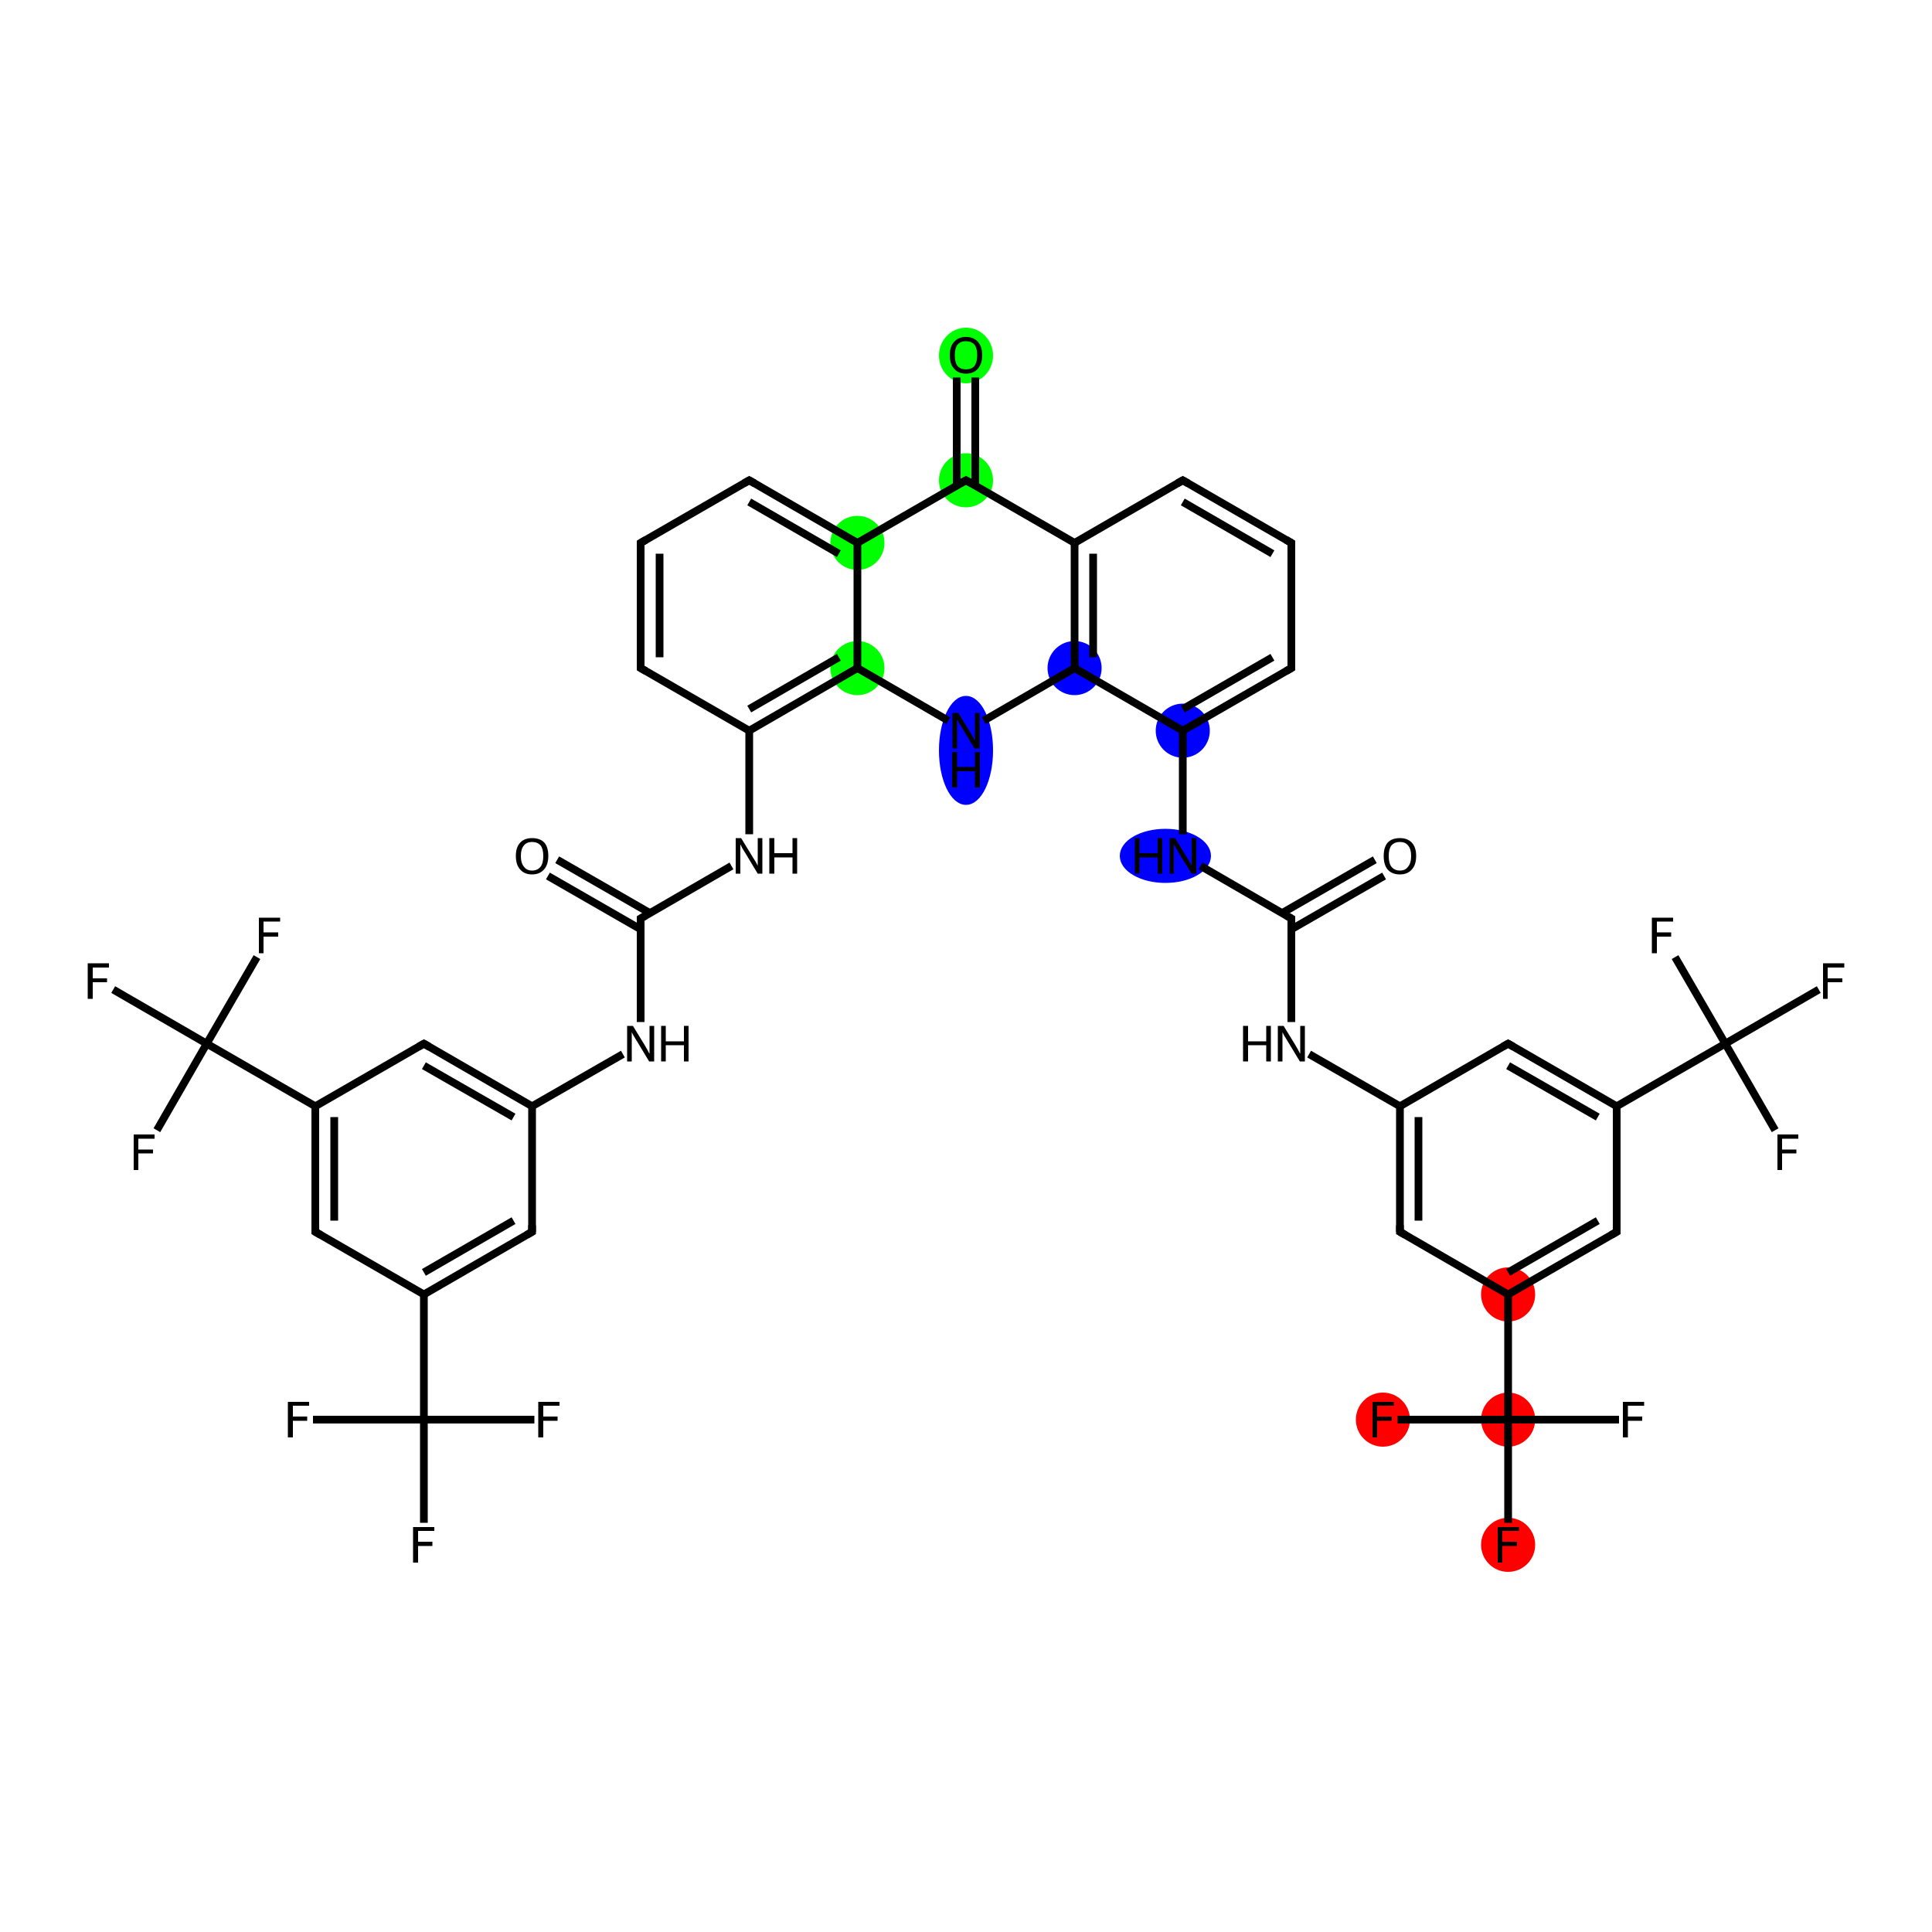 <?xml version='1.0' encoding='iso-8859-1'?>
<svg version='1.1' baseProfile='full'
              xmlns='http://www.w3.org/2000/svg'
                      xmlns:rdkit='http://www.rdkit.org/xml'
                      xmlns:xlink='http://www.w3.org/1999/xlink'
                  xml:space='preserve'
width='500px' height='500px' viewBox='0 0 500 500'>
<!-- END OF HEADER -->
<rect style='opacity:1.0;fill:#FFFFFF;stroke:none' width='500.0' height='500.0' x='0.0' y='0.0'> </rect>
<ellipse cx='390.3' cy='335.0' rx='6.5' ry='6.5' class='atom-5'  style='fill:#FF0000;fill-rule:evenodd;stroke:#FF0000;stroke-width:1.0px;stroke-linecap:butt;stroke-linejoin:miter;stroke-opacity:1' />
<ellipse cx='390.3' cy='367.4' rx='6.5' ry='6.5' class='atom-6'  style='fill:#FF0000;fill-rule:evenodd;stroke:#FF0000;stroke-width:1.0px;stroke-linecap:butt;stroke-linejoin:miter;stroke-opacity:1' />
<ellipse cx='390.3' cy='399.8' rx='6.5' ry='6.5' class='atom-7'  style='fill:#FF0000;fill-rule:evenodd;stroke:#FF0000;stroke-width:1.0px;stroke-linecap:butt;stroke-linejoin:miter;stroke-opacity:1' />
<ellipse cx='357.9' cy='367.4' rx='6.5' ry='6.5' class='atom-8'  style='fill:#FF0000;fill-rule:evenodd;stroke:#FF0000;stroke-width:1.0px;stroke-linecap:butt;stroke-linejoin:miter;stroke-opacity:1' />
<ellipse cx='301.6' cy='221.5' rx='11.3' ry='6.5' class='atom-17'  style='fill:#0000FF;fill-rule:evenodd;stroke:#0000FF;stroke-width:1.0px;stroke-linecap:butt;stroke-linejoin:miter;stroke-opacity:1' />
<ellipse cx='306.1' cy='189.1' rx='6.5' ry='6.5' class='atom-18'  style='fill:#0000FF;fill-rule:evenodd;stroke:#0000FF;stroke-width:1.0px;stroke-linecap:butt;stroke-linejoin:miter;stroke-opacity:1' />
<ellipse cx='250.0' cy='124.3' rx='6.5' ry='6.5' class='atom-23'  style='fill:#00FF00;fill-rule:evenodd;stroke:#00FF00;stroke-width:1.0px;stroke-linecap:butt;stroke-linejoin:miter;stroke-opacity:1' />
<ellipse cx='250.0' cy='92.0' rx='6.5' ry='6.7' class='atom-24'  style='fill:#00FF00;fill-rule:evenodd;stroke:#00FF00;stroke-width:1.0px;stroke-linecap:butt;stroke-linejoin:miter;stroke-opacity:1' />
<ellipse cx='221.9' cy='140.5' rx='6.5' ry='6.5' class='atom-25'  style='fill:#00FF00;fill-rule:evenodd;stroke:#00FF00;stroke-width:1.0px;stroke-linecap:butt;stroke-linejoin:miter;stroke-opacity:1' />
<ellipse cx='221.9' cy='172.9' rx='6.5' ry='6.5' class='atom-48'  style='fill:#00FF00;fill-rule:evenodd;stroke:#00FF00;stroke-width:1.0px;stroke-linecap:butt;stroke-linejoin:miter;stroke-opacity:1' />
<ellipse cx='250.0' cy='194.2' rx='6.5' ry='13.6' class='atom-49'  style='fill:#0000FF;fill-rule:evenodd;stroke:#0000FF;stroke-width:1.0px;stroke-linecap:butt;stroke-linejoin:miter;stroke-opacity:1' />
<ellipse cx='278.1' cy='172.9' rx='6.5' ry='6.5' class='atom-50'  style='fill:#0000FF;fill-rule:evenodd;stroke:#0000FF;stroke-width:1.0px;stroke-linecap:butt;stroke-linejoin:miter;stroke-opacity:1' />
<path class='bond-0 atom-0 atom-1' d='M 358.2,226.7 L 334.2,240.5' style='fill:none;fill-rule:evenodd;stroke:#000000;stroke-width:2.0px;stroke-linecap:butt;stroke-linejoin:miter;stroke-opacity:1' />
<path class='bond-0 atom-0 atom-1' d='M 355.8,222.5 L 331.8,236.3' style='fill:none;fill-rule:evenodd;stroke:#000000;stroke-width:2.0px;stroke-linecap:butt;stroke-linejoin:miter;stroke-opacity:1' />
<path class='bond-1 atom-1 atom-2' d='M 334.2,237.7 L 334.2,264.5' style='fill:none;fill-rule:evenodd;stroke:#000000;stroke-width:2.0px;stroke-linecap:butt;stroke-linejoin:miter;stroke-opacity:1' />
<path class='bond-2 atom-2 atom-3' d='M 338.8,272.8 L 362.3,286.3' style='fill:none;fill-rule:evenodd;stroke:#000000;stroke-width:2.0px;stroke-linecap:butt;stroke-linejoin:miter;stroke-opacity:1' />
<path class='bond-3 atom-3 atom-4' d='M 362.3,286.3 L 362.3,318.8' style='fill:none;fill-rule:evenodd;stroke:#000000;stroke-width:2.0px;stroke-linecap:butt;stroke-linejoin:miter;stroke-opacity:1' />
<path class='bond-3 atom-3 atom-4' d='M 367.1,289.1 L 367.1,315.9' style='fill:none;fill-rule:evenodd;stroke:#000000;stroke-width:2.0px;stroke-linecap:butt;stroke-linejoin:miter;stroke-opacity:1' />
<path class='bond-4 atom-4 atom-5' d='M 362.3,318.8 L 390.3,335.0' style='fill:none;fill-rule:evenodd;stroke:#000000;stroke-width:2.0px;stroke-linecap:butt;stroke-linejoin:miter;stroke-opacity:1' />
<path class='bond-5 atom-5 atom-6' d='M 390.3,335.0 L 390.3,367.4' style='fill:none;fill-rule:evenodd;stroke:#000000;stroke-width:2.0px;stroke-linecap:butt;stroke-linejoin:miter;stroke-opacity:1' />
<path class='bond-6 atom-6 atom-7' d='M 390.3,367.4 L 390.3,394.1' style='fill:none;fill-rule:evenodd;stroke:#000000;stroke-width:2.0px;stroke-linecap:butt;stroke-linejoin:miter;stroke-opacity:1' />
<path class='bond-7 atom-6 atom-8' d='M 390.3,367.4 L 361.7,367.4' style='fill:none;fill-rule:evenodd;stroke:#000000;stroke-width:2.0px;stroke-linecap:butt;stroke-linejoin:miter;stroke-opacity:1' />
<path class='bond-8 atom-6 atom-9' d='M 390.3,367.4 L 419.0,367.4' style='fill:none;fill-rule:evenodd;stroke:#000000;stroke-width:2.0px;stroke-linecap:butt;stroke-linejoin:miter;stroke-opacity:1' />
<path class='bond-9 atom-5 atom-10' d='M 390.3,335.0 L 418.4,318.8' style='fill:none;fill-rule:evenodd;stroke:#000000;stroke-width:2.0px;stroke-linecap:butt;stroke-linejoin:miter;stroke-opacity:1' />
<path class='bond-9 atom-5 atom-10' d='M 390.3,329.3 L 413.5,315.9' style='fill:none;fill-rule:evenodd;stroke:#000000;stroke-width:2.0px;stroke-linecap:butt;stroke-linejoin:miter;stroke-opacity:1' />
<path class='bond-10 atom-10 atom-11' d='M 418.4,318.8 L 418.4,286.3' style='fill:none;fill-rule:evenodd;stroke:#000000;stroke-width:2.0px;stroke-linecap:butt;stroke-linejoin:miter;stroke-opacity:1' />
<path class='bond-11 atom-11 atom-12' d='M 418.4,286.3 L 446.5,270.1' style='fill:none;fill-rule:evenodd;stroke:#000000;stroke-width:2.0px;stroke-linecap:butt;stroke-linejoin:miter;stroke-opacity:1' />
<path class='bond-12 atom-12 atom-13' d='M 446.5,270.1 L 470.7,256.1' style='fill:none;fill-rule:evenodd;stroke:#000000;stroke-width:2.0px;stroke-linecap:butt;stroke-linejoin:miter;stroke-opacity:1' />
<path class='bond-13 atom-12 atom-14' d='M 446.5,270.1 L 459.4,292.5' style='fill:none;fill-rule:evenodd;stroke:#000000;stroke-width:2.0px;stroke-linecap:butt;stroke-linejoin:miter;stroke-opacity:1' />
<path class='bond-14 atom-12 atom-15' d='M 446.5,270.1 L 433.5,247.7' style='fill:none;fill-rule:evenodd;stroke:#000000;stroke-width:2.0px;stroke-linecap:butt;stroke-linejoin:miter;stroke-opacity:1' />
<path class='bond-15 atom-11 atom-16' d='M 418.4,286.3 L 390.3,270.1' style='fill:none;fill-rule:evenodd;stroke:#000000;stroke-width:2.0px;stroke-linecap:butt;stroke-linejoin:miter;stroke-opacity:1' />
<path class='bond-15 atom-11 atom-16' d='M 413.5,289.1 L 390.3,275.8' style='fill:none;fill-rule:evenodd;stroke:#000000;stroke-width:2.0px;stroke-linecap:butt;stroke-linejoin:miter;stroke-opacity:1' />
<path class='bond-16 atom-1 atom-17' d='M 334.2,237.7 L 310.7,224.1' style='fill:none;fill-rule:evenodd;stroke:#000000;stroke-width:2.0px;stroke-linecap:butt;stroke-linejoin:miter;stroke-opacity:1' />
<path class='bond-17 atom-17 atom-18' d='M 306.1,215.9 L 306.1,189.1' style='fill:none;fill-rule:evenodd;stroke:#000000;stroke-width:2.0px;stroke-linecap:butt;stroke-linejoin:miter;stroke-opacity:1' />
<path class='bond-18 atom-18 atom-19' d='M 306.1,189.1 L 334.2,172.9' style='fill:none;fill-rule:evenodd;stroke:#000000;stroke-width:2.0px;stroke-linecap:butt;stroke-linejoin:miter;stroke-opacity:1' />
<path class='bond-18 atom-18 atom-19' d='M 306.1,183.5 L 329.3,170.1' style='fill:none;fill-rule:evenodd;stroke:#000000;stroke-width:2.0px;stroke-linecap:butt;stroke-linejoin:miter;stroke-opacity:1' />
<path class='bond-19 atom-19 atom-20' d='M 334.2,172.9 L 334.2,140.5' style='fill:none;fill-rule:evenodd;stroke:#000000;stroke-width:2.0px;stroke-linecap:butt;stroke-linejoin:miter;stroke-opacity:1' />
<path class='bond-20 atom-20 atom-21' d='M 334.2,140.5 L 306.1,124.3' style='fill:none;fill-rule:evenodd;stroke:#000000;stroke-width:2.0px;stroke-linecap:butt;stroke-linejoin:miter;stroke-opacity:1' />
<path class='bond-20 atom-20 atom-21' d='M 329.3,143.3 L 306.1,129.9' style='fill:none;fill-rule:evenodd;stroke:#000000;stroke-width:2.0px;stroke-linecap:butt;stroke-linejoin:miter;stroke-opacity:1' />
<path class='bond-21 atom-21 atom-22' d='M 306.1,124.3 L 278.1,140.5' style='fill:none;fill-rule:evenodd;stroke:#000000;stroke-width:2.0px;stroke-linecap:butt;stroke-linejoin:miter;stroke-opacity:1' />
<path class='bond-22 atom-22 atom-23' d='M 278.1,140.5 L 250.0,124.3' style='fill:none;fill-rule:evenodd;stroke:#000000;stroke-width:2.0px;stroke-linecap:butt;stroke-linejoin:miter;stroke-opacity:1' />
<path class='bond-23 atom-23 atom-24' d='M 252.4,125.7 L 252.4,97.7' style='fill:none;fill-rule:evenodd;stroke:#000000;stroke-width:2.0px;stroke-linecap:butt;stroke-linejoin:miter;stroke-opacity:1' />
<path class='bond-23 atom-23 atom-24' d='M 247.6,125.7 L 247.6,97.7' style='fill:none;fill-rule:evenodd;stroke:#000000;stroke-width:2.0px;stroke-linecap:butt;stroke-linejoin:miter;stroke-opacity:1' />
<path class='bond-24 atom-23 atom-25' d='M 250.0,124.3 L 221.9,140.5' style='fill:none;fill-rule:evenodd;stroke:#000000;stroke-width:2.0px;stroke-linecap:butt;stroke-linejoin:miter;stroke-opacity:1' />
<path class='bond-25 atom-25 atom-26' d='M 221.9,140.5 L 193.9,124.3' style='fill:none;fill-rule:evenodd;stroke:#000000;stroke-width:2.0px;stroke-linecap:butt;stroke-linejoin:miter;stroke-opacity:1' />
<path class='bond-25 atom-25 atom-26' d='M 217.1,143.3 L 193.9,129.9' style='fill:none;fill-rule:evenodd;stroke:#000000;stroke-width:2.0px;stroke-linecap:butt;stroke-linejoin:miter;stroke-opacity:1' />
<path class='bond-26 atom-26 atom-27' d='M 193.9,124.3 L 165.8,140.5' style='fill:none;fill-rule:evenodd;stroke:#000000;stroke-width:2.0px;stroke-linecap:butt;stroke-linejoin:miter;stroke-opacity:1' />
<path class='bond-27 atom-27 atom-28' d='M 165.8,140.5 L 165.8,172.9' style='fill:none;fill-rule:evenodd;stroke:#000000;stroke-width:2.0px;stroke-linecap:butt;stroke-linejoin:miter;stroke-opacity:1' />
<path class='bond-27 atom-27 atom-28' d='M 170.7,143.3 L 170.7,170.1' style='fill:none;fill-rule:evenodd;stroke:#000000;stroke-width:2.0px;stroke-linecap:butt;stroke-linejoin:miter;stroke-opacity:1' />
<path class='bond-28 atom-28 atom-29' d='M 165.8,172.9 L 193.9,189.1' style='fill:none;fill-rule:evenodd;stroke:#000000;stroke-width:2.0px;stroke-linecap:butt;stroke-linejoin:miter;stroke-opacity:1' />
<path class='bond-29 atom-29 atom-30' d='M 193.9,189.1 L 193.9,215.9' style='fill:none;fill-rule:evenodd;stroke:#000000;stroke-width:2.0px;stroke-linecap:butt;stroke-linejoin:miter;stroke-opacity:1' />
<path class='bond-30 atom-30 atom-31' d='M 189.3,224.1 L 165.8,237.7' style='fill:none;fill-rule:evenodd;stroke:#000000;stroke-width:2.0px;stroke-linecap:butt;stroke-linejoin:miter;stroke-opacity:1' />
<path class='bond-31 atom-31 atom-32' d='M 168.2,236.3 L 144.2,222.5' style='fill:none;fill-rule:evenodd;stroke:#000000;stroke-width:2.0px;stroke-linecap:butt;stroke-linejoin:miter;stroke-opacity:1' />
<path class='bond-31 atom-31 atom-32' d='M 165.8,240.5 L 141.8,226.7' style='fill:none;fill-rule:evenodd;stroke:#000000;stroke-width:2.0px;stroke-linecap:butt;stroke-linejoin:miter;stroke-opacity:1' />
<path class='bond-32 atom-31 atom-33' d='M 165.8,237.7 L 165.8,264.5' style='fill:none;fill-rule:evenodd;stroke:#000000;stroke-width:2.0px;stroke-linecap:butt;stroke-linejoin:miter;stroke-opacity:1' />
<path class='bond-33 atom-33 atom-34' d='M 161.2,272.8 L 137.7,286.3' style='fill:none;fill-rule:evenodd;stroke:#000000;stroke-width:2.0px;stroke-linecap:butt;stroke-linejoin:miter;stroke-opacity:1' />
<path class='bond-34 atom-34 atom-35' d='M 137.7,286.3 L 109.7,270.1' style='fill:none;fill-rule:evenodd;stroke:#000000;stroke-width:2.0px;stroke-linecap:butt;stroke-linejoin:miter;stroke-opacity:1' />
<path class='bond-34 atom-34 atom-35' d='M 132.9,289.1 L 109.7,275.8' style='fill:none;fill-rule:evenodd;stroke:#000000;stroke-width:2.0px;stroke-linecap:butt;stroke-linejoin:miter;stroke-opacity:1' />
<path class='bond-35 atom-35 atom-36' d='M 109.7,270.1 L 81.6,286.3' style='fill:none;fill-rule:evenodd;stroke:#000000;stroke-width:2.0px;stroke-linecap:butt;stroke-linejoin:miter;stroke-opacity:1' />
<path class='bond-36 atom-36 atom-37' d='M 81.6,286.3 L 53.5,270.1' style='fill:none;fill-rule:evenodd;stroke:#000000;stroke-width:2.0px;stroke-linecap:butt;stroke-linejoin:miter;stroke-opacity:1' />
<path class='bond-37 atom-37 atom-38' d='M 53.5,270.1 L 29.3,256.1' style='fill:none;fill-rule:evenodd;stroke:#000000;stroke-width:2.0px;stroke-linecap:butt;stroke-linejoin:miter;stroke-opacity:1' />
<path class='bond-38 atom-37 atom-39' d='M 53.5,270.1 L 66.5,247.7' style='fill:none;fill-rule:evenodd;stroke:#000000;stroke-width:2.0px;stroke-linecap:butt;stroke-linejoin:miter;stroke-opacity:1' />
<path class='bond-39 atom-37 atom-40' d='M 53.5,270.1 L 40.6,292.5' style='fill:none;fill-rule:evenodd;stroke:#000000;stroke-width:2.0px;stroke-linecap:butt;stroke-linejoin:miter;stroke-opacity:1' />
<path class='bond-40 atom-36 atom-41' d='M 81.6,286.3 L 81.6,318.8' style='fill:none;fill-rule:evenodd;stroke:#000000;stroke-width:2.0px;stroke-linecap:butt;stroke-linejoin:miter;stroke-opacity:1' />
<path class='bond-40 atom-36 atom-41' d='M 86.5,289.1 L 86.5,315.9' style='fill:none;fill-rule:evenodd;stroke:#000000;stroke-width:2.0px;stroke-linecap:butt;stroke-linejoin:miter;stroke-opacity:1' />
<path class='bond-41 atom-41 atom-42' d='M 81.6,318.8 L 109.7,335.0' style='fill:none;fill-rule:evenodd;stroke:#000000;stroke-width:2.0px;stroke-linecap:butt;stroke-linejoin:miter;stroke-opacity:1' />
<path class='bond-42 atom-42 atom-43' d='M 109.7,335.0 L 109.7,367.4' style='fill:none;fill-rule:evenodd;stroke:#000000;stroke-width:2.0px;stroke-linecap:butt;stroke-linejoin:miter;stroke-opacity:1' />
<path class='bond-43 atom-43 atom-44' d='M 109.7,367.4 L 109.7,394.1' style='fill:none;fill-rule:evenodd;stroke:#000000;stroke-width:2.0px;stroke-linecap:butt;stroke-linejoin:miter;stroke-opacity:1' />
<path class='bond-44 atom-43 atom-45' d='M 109.7,367.4 L 81.0,367.4' style='fill:none;fill-rule:evenodd;stroke:#000000;stroke-width:2.0px;stroke-linecap:butt;stroke-linejoin:miter;stroke-opacity:1' />
<path class='bond-45 atom-43 atom-46' d='M 109.7,367.4 L 138.3,367.4' style='fill:none;fill-rule:evenodd;stroke:#000000;stroke-width:2.0px;stroke-linecap:butt;stroke-linejoin:miter;stroke-opacity:1' />
<path class='bond-46 atom-42 atom-47' d='M 109.7,335.0 L 137.7,318.8' style='fill:none;fill-rule:evenodd;stroke:#000000;stroke-width:2.0px;stroke-linecap:butt;stroke-linejoin:miter;stroke-opacity:1' />
<path class='bond-46 atom-42 atom-47' d='M 109.7,329.3 L 132.9,315.9' style='fill:none;fill-rule:evenodd;stroke:#000000;stroke-width:2.0px;stroke-linecap:butt;stroke-linejoin:miter;stroke-opacity:1' />
<path class='bond-47 atom-29 atom-48' d='M 193.9,189.1 L 221.9,172.9' style='fill:none;fill-rule:evenodd;stroke:#000000;stroke-width:2.0px;stroke-linecap:butt;stroke-linejoin:miter;stroke-opacity:1' />
<path class='bond-47 atom-29 atom-48' d='M 193.9,183.5 L 217.1,170.1' style='fill:none;fill-rule:evenodd;stroke:#000000;stroke-width:2.0px;stroke-linecap:butt;stroke-linejoin:miter;stroke-opacity:1' />
<path class='bond-48 atom-48 atom-49' d='M 221.9,172.9 L 245.4,186.5' style='fill:none;fill-rule:evenodd;stroke:#000000;stroke-width:2.0px;stroke-linecap:butt;stroke-linejoin:miter;stroke-opacity:1' />
<path class='bond-49 atom-49 atom-50' d='M 254.6,186.5 L 278.1,172.9' style='fill:none;fill-rule:evenodd;stroke:#000000;stroke-width:2.0px;stroke-linecap:butt;stroke-linejoin:miter;stroke-opacity:1' />
<path class='bond-50 atom-16 atom-3' d='M 390.3,270.1 L 362.3,286.3' style='fill:none;fill-rule:evenodd;stroke:#000000;stroke-width:2.0px;stroke-linecap:butt;stroke-linejoin:miter;stroke-opacity:1' />
<path class='bond-51 atom-50 atom-18' d='M 278.1,172.9 L 306.1,189.1' style='fill:none;fill-rule:evenodd;stroke:#000000;stroke-width:2.0px;stroke-linecap:butt;stroke-linejoin:miter;stroke-opacity:1' />
<path class='bond-52 atom-50 atom-22' d='M 278.1,172.9 L 278.1,140.5' style='fill:none;fill-rule:evenodd;stroke:#000000;stroke-width:2.0px;stroke-linecap:butt;stroke-linejoin:miter;stroke-opacity:1' />
<path class='bond-52 atom-50 atom-22' d='M 282.9,170.1 L 282.9,143.3' style='fill:none;fill-rule:evenodd;stroke:#000000;stroke-width:2.0px;stroke-linecap:butt;stroke-linejoin:miter;stroke-opacity:1' />
<path class='bond-53 atom-48 atom-25' d='M 221.9,172.9 L 221.9,140.5' style='fill:none;fill-rule:evenodd;stroke:#000000;stroke-width:2.0px;stroke-linecap:butt;stroke-linejoin:miter;stroke-opacity:1' />
<path class='bond-54 atom-47 atom-34' d='M 137.7,318.8 L 137.7,286.3' style='fill:none;fill-rule:evenodd;stroke:#000000;stroke-width:2.0px;stroke-linecap:butt;stroke-linejoin:miter;stroke-opacity:1' />
<path d='M 334.2,239.1 L 334.2,237.7 L 333.0,237.0' style='fill:none;stroke:#000000;stroke-width:2.0px;stroke-linecap:butt;stroke-linejoin:miter;stroke-opacity:1;' />
<path d='M 362.3,317.1 L 362.3,318.8 L 363.7,319.6' style='fill:none;stroke:#000000;stroke-width:2.0px;stroke-linecap:butt;stroke-linejoin:miter;stroke-opacity:1;' />
<path d='M 417.0,319.6 L 418.4,318.8 L 418.4,317.1' style='fill:none;stroke:#000000;stroke-width:2.0px;stroke-linecap:butt;stroke-linejoin:miter;stroke-opacity:1;' />
<path d='M 391.7,270.9 L 390.3,270.1 L 388.9,270.9' style='fill:none;stroke:#000000;stroke-width:2.0px;stroke-linecap:butt;stroke-linejoin:miter;stroke-opacity:1;' />
<path d='M 332.8,173.7 L 334.2,172.9 L 334.2,171.3' style='fill:none;stroke:#000000;stroke-width:2.0px;stroke-linecap:butt;stroke-linejoin:miter;stroke-opacity:1;' />
<path d='M 334.2,142.1 L 334.2,140.5 L 332.8,139.7' style='fill:none;stroke:#000000;stroke-width:2.0px;stroke-linecap:butt;stroke-linejoin:miter;stroke-opacity:1;' />
<path d='M 307.5,125.1 L 306.1,124.3 L 304.7,125.1' style='fill:none;stroke:#000000;stroke-width:2.0px;stroke-linecap:butt;stroke-linejoin:miter;stroke-opacity:1;' />
<path d='M 251.4,125.1 L 250.0,124.3 L 248.6,125.1' style='fill:none;stroke:#000000;stroke-width:2.0px;stroke-linecap:butt;stroke-linejoin:miter;stroke-opacity:1;' />
<path d='M 195.3,125.1 L 193.9,124.3 L 192.5,125.1' style='fill:none;stroke:#000000;stroke-width:2.0px;stroke-linecap:butt;stroke-linejoin:miter;stroke-opacity:1;' />
<path d='M 167.2,139.7 L 165.8,140.5 L 165.8,142.1' style='fill:none;stroke:#000000;stroke-width:2.0px;stroke-linecap:butt;stroke-linejoin:miter;stroke-opacity:1;' />
<path d='M 165.8,171.3 L 165.8,172.9 L 167.2,173.7' style='fill:none;stroke:#000000;stroke-width:2.0px;stroke-linecap:butt;stroke-linejoin:miter;stroke-opacity:1;' />
<path d='M 167.0,237.0 L 165.8,237.7 L 165.8,239.1' style='fill:none;stroke:#000000;stroke-width:2.0px;stroke-linecap:butt;stroke-linejoin:miter;stroke-opacity:1;' />
<path d='M 111.1,270.9 L 109.7,270.1 L 108.3,270.9' style='fill:none;stroke:#000000;stroke-width:2.0px;stroke-linecap:butt;stroke-linejoin:miter;stroke-opacity:1;' />
<path d='M 81.6,317.1 L 81.6,318.8 L 83.0,319.6' style='fill:none;stroke:#000000;stroke-width:2.0px;stroke-linecap:butt;stroke-linejoin:miter;stroke-opacity:1;' />
<path d='M 136.3,319.6 L 137.7,318.8 L 137.7,317.1' style='fill:none;stroke:#000000;stroke-width:2.0px;stroke-linecap:butt;stroke-linejoin:miter;stroke-opacity:1;' />
<path class='atom-0' d='M 358.1 221.5
Q 358.1 219.3, 359.1 218.1
Q 360.2 216.9, 362.3 216.9
Q 364.3 216.9, 365.4 218.1
Q 366.5 219.3, 366.5 221.5
Q 366.5 223.8, 365.4 225.0
Q 364.3 226.3, 362.3 226.3
Q 360.2 226.3, 359.1 225.0
Q 358.1 223.8, 358.1 221.5
M 362.3 225.3
Q 363.7 225.3, 364.4 224.3
Q 365.2 223.4, 365.2 221.5
Q 365.2 219.7, 364.4 218.8
Q 363.7 217.9, 362.3 217.9
Q 360.9 217.9, 360.1 218.8
Q 359.4 219.7, 359.4 221.5
Q 359.4 223.4, 360.1 224.3
Q 360.9 225.3, 362.3 225.3
' fill='#000000'/>
<path class='atom-2' d='M 321.7 265.5
L 323.0 265.5
L 323.0 269.5
L 327.7 269.5
L 327.7 265.5
L 328.9 265.5
L 328.9 274.7
L 327.7 274.7
L 327.7 270.5
L 323.0 270.5
L 323.0 274.7
L 321.7 274.7
L 321.7 265.5
' fill='#000000'/>
<path class='atom-2' d='M 332.2 265.5
L 335.2 270.4
Q 335.5 270.9, 336.0 271.8
Q 336.4 272.6, 336.5 272.7
L 336.5 265.5
L 337.7 265.5
L 337.7 274.7
L 336.4 274.7
L 333.2 269.4
Q 332.8 268.8, 332.4 268.1
Q 332.0 267.4, 331.9 267.1
L 331.9 274.7
L 330.7 274.7
L 330.7 265.5
L 332.2 265.5
' fill='#000000'/>
<path class='atom-7' d='M 387.6 395.2
L 393.1 395.2
L 393.1 396.2
L 388.8 396.2
L 388.8 399.0
L 392.6 399.0
L 392.6 400.1
L 388.8 400.1
L 388.8 404.4
L 387.6 404.4
L 387.6 395.2
' fill='#000000'/>
<path class='atom-8' d='M 355.2 362.8
L 360.7 362.8
L 360.7 363.8
L 356.4 363.8
L 356.4 366.6
L 360.2 366.6
L 360.2 367.7
L 356.4 367.7
L 356.4 372.0
L 355.2 372.0
L 355.2 362.8
' fill='#000000'/>
<path class='atom-9' d='M 420.0 362.8
L 425.5 362.8
L 425.5 363.8
L 421.3 363.8
L 421.3 366.6
L 425.0 366.6
L 425.0 367.7
L 421.3 367.7
L 421.3 372.0
L 420.0 372.0
L 420.0 362.8
' fill='#000000'/>
<path class='atom-13' d='M 471.8 249.3
L 477.3 249.3
L 477.3 250.4
L 473.0 250.4
L 473.0 253.2
L 476.8 253.2
L 476.8 254.2
L 473.0 254.2
L 473.0 258.5
L 471.8 258.5
L 471.8 249.3
' fill='#000000'/>
<path class='atom-14' d='M 460.0 293.6
L 465.4 293.6
L 465.4 294.7
L 461.2 294.7
L 461.2 297.5
L 464.9 297.5
L 464.9 298.5
L 461.2 298.5
L 461.2 302.8
L 460.0 302.8
L 460.0 293.6
' fill='#000000'/>
<path class='atom-15' d='M 427.5 237.5
L 433.0 237.5
L 433.0 238.5
L 428.8 238.5
L 428.8 241.3
L 432.5 241.3
L 432.5 242.4
L 428.8 242.4
L 428.8 246.7
L 427.5 246.7
L 427.5 237.5
' fill='#000000'/>
<path class='atom-17' d='M 293.7 216.9
L 294.9 216.9
L 294.9 220.8
L 299.6 220.8
L 299.6 216.9
L 300.8 216.9
L 300.8 226.1
L 299.6 226.1
L 299.6 221.9
L 294.9 221.9
L 294.9 226.1
L 293.7 226.1
L 293.7 216.9
' fill='#000000'/>
<path class='atom-17' d='M 304.1 216.9
L 307.1 221.8
Q 307.4 222.3, 307.9 223.1
Q 308.4 224.0, 308.4 224.1
L 308.4 216.9
L 309.6 216.9
L 309.6 226.1
L 308.4 226.1
L 305.1 220.8
Q 304.8 220.2, 304.4 219.5
Q 304.0 218.7, 303.8 218.5
L 303.8 226.1
L 302.7 226.1
L 302.7 216.9
L 304.1 216.9
' fill='#000000'/>
<path class='atom-24' d='M 245.8 91.9
Q 245.8 89.7, 246.9 88.5
Q 248.0 87.2, 250.0 87.2
Q 252.0 87.2, 253.1 88.5
Q 254.2 89.7, 254.2 91.9
Q 254.2 94.1, 253.1 95.4
Q 252.0 96.7, 250.0 96.7
Q 248.0 96.7, 246.9 95.4
Q 245.8 94.2, 245.8 91.9
M 250.0 95.6
Q 251.4 95.6, 252.2 94.7
Q 252.9 93.7, 252.9 91.9
Q 252.9 90.1, 252.2 89.2
Q 251.4 88.3, 250.0 88.3
Q 248.6 88.3, 247.8 89.2
Q 247.1 90.1, 247.1 91.9
Q 247.1 93.8, 247.8 94.7
Q 248.6 95.6, 250.0 95.6
' fill='#000000'/>
<path class='atom-30' d='M 191.8 216.9
L 194.8 221.8
Q 195.1 222.3, 195.6 223.1
Q 196.1 224.0, 196.1 224.1
L 196.1 216.9
L 197.3 216.9
L 197.3 226.1
L 196.1 226.1
L 192.9 220.8
Q 192.5 220.2, 192.1 219.5
Q 191.7 218.7, 191.6 218.5
L 191.6 226.1
L 190.4 226.1
L 190.4 216.9
L 191.8 216.9
' fill='#000000'/>
<path class='atom-30' d='M 199.1 216.9
L 200.4 216.9
L 200.4 220.8
L 205.1 220.8
L 205.1 216.9
L 206.3 216.9
L 206.3 226.1
L 205.1 226.1
L 205.1 221.9
L 200.4 221.9
L 200.4 226.1
L 199.1 226.1
L 199.1 216.9
' fill='#000000'/>
<path class='atom-32' d='M 133.5 221.5
Q 133.5 219.3, 134.6 218.1
Q 135.7 216.9, 137.7 216.9
Q 139.8 216.9, 140.9 218.1
Q 141.9 219.3, 141.9 221.5
Q 141.9 223.8, 140.8 225.0
Q 139.7 226.3, 137.7 226.3
Q 135.7 226.3, 134.6 225.0
Q 133.5 223.8, 133.5 221.5
M 137.7 225.3
Q 139.1 225.3, 139.9 224.3
Q 140.6 223.4, 140.6 221.5
Q 140.6 219.7, 139.9 218.8
Q 139.1 217.9, 137.7 217.9
Q 136.3 217.9, 135.6 218.8
Q 134.8 219.7, 134.8 221.5
Q 134.8 223.4, 135.6 224.3
Q 136.3 225.3, 137.7 225.3
' fill='#000000'/>
<path class='atom-33' d='M 163.8 265.5
L 166.8 270.4
Q 167.1 270.9, 167.6 271.8
Q 168.0 272.6, 168.1 272.7
L 168.1 265.5
L 169.3 265.5
L 169.3 274.7
L 168.0 274.7
L 164.8 269.4
Q 164.4 268.8, 164.0 268.1
Q 163.6 267.4, 163.5 267.1
L 163.5 274.7
L 162.3 274.7
L 162.3 265.5
L 163.8 265.5
' fill='#000000'/>
<path class='atom-33' d='M 171.1 265.5
L 172.3 265.5
L 172.3 269.5
L 177.0 269.5
L 177.0 265.5
L 178.2 265.5
L 178.2 274.7
L 177.0 274.7
L 177.0 270.5
L 172.3 270.5
L 172.3 274.7
L 171.1 274.7
L 171.1 265.5
' fill='#000000'/>
<path class='atom-38' d='M 22.7 249.3
L 28.2 249.3
L 28.2 250.4
L 24.0 250.4
L 24.0 253.2
L 27.7 253.2
L 27.7 254.2
L 24.0 254.2
L 24.0 258.5
L 22.7 258.5
L 22.7 249.3
' fill='#000000'/>
<path class='atom-39' d='M 67.0 237.5
L 72.5 237.5
L 72.5 238.5
L 68.2 238.5
L 68.2 241.3
L 72.0 241.3
L 72.0 242.4
L 68.2 242.4
L 68.2 246.7
L 67.0 246.7
L 67.0 237.5
' fill='#000000'/>
<path class='atom-40' d='M 34.6 293.6
L 40.0 293.6
L 40.0 294.7
L 35.8 294.7
L 35.8 297.5
L 39.6 297.5
L 39.6 298.5
L 35.8 298.5
L 35.8 302.8
L 34.6 302.8
L 34.6 293.6
' fill='#000000'/>
<path class='atom-44' d='M 106.9 395.2
L 112.4 395.2
L 112.4 396.2
L 108.2 396.2
L 108.2 399.0
L 111.9 399.0
L 111.9 400.1
L 108.2 400.1
L 108.2 404.4
L 106.9 404.4
L 106.9 395.2
' fill='#000000'/>
<path class='atom-45' d='M 74.5 362.8
L 80.0 362.8
L 80.0 363.8
L 75.8 363.8
L 75.8 366.6
L 79.5 366.6
L 79.5 367.7
L 75.8 367.7
L 75.8 372.0
L 74.5 372.0
L 74.5 362.8
' fill='#000000'/>
<path class='atom-46' d='M 139.3 362.8
L 144.8 362.8
L 144.8 363.8
L 140.6 363.8
L 140.6 366.6
L 144.3 366.6
L 144.3 367.7
L 140.6 367.7
L 140.6 372.0
L 139.3 372.0
L 139.3 362.8
' fill='#000000'/>
<path class='atom-49' d='M 248.0 184.5
L 251.0 189.4
Q 251.3 189.9, 251.8 190.7
Q 252.2 191.6, 252.3 191.7
L 252.3 184.5
L 253.5 184.5
L 253.5 193.7
L 252.2 193.7
L 249.0 188.4
Q 248.6 187.8, 248.2 187.1
Q 247.8 186.3, 247.7 186.1
L 247.7 193.7
L 246.5 193.7
L 246.5 184.5
L 248.0 184.5
' fill='#000000'/>
<path class='atom-49' d='M 246.4 194.6
L 247.7 194.6
L 247.7 198.5
L 252.3 198.5
L 252.3 194.6
L 253.6 194.6
L 253.6 203.8
L 252.3 203.8
L 252.3 199.6
L 247.7 199.6
L 247.7 203.8
L 246.4 203.8
L 246.4 194.6
' fill='#000000'/>
</svg>
